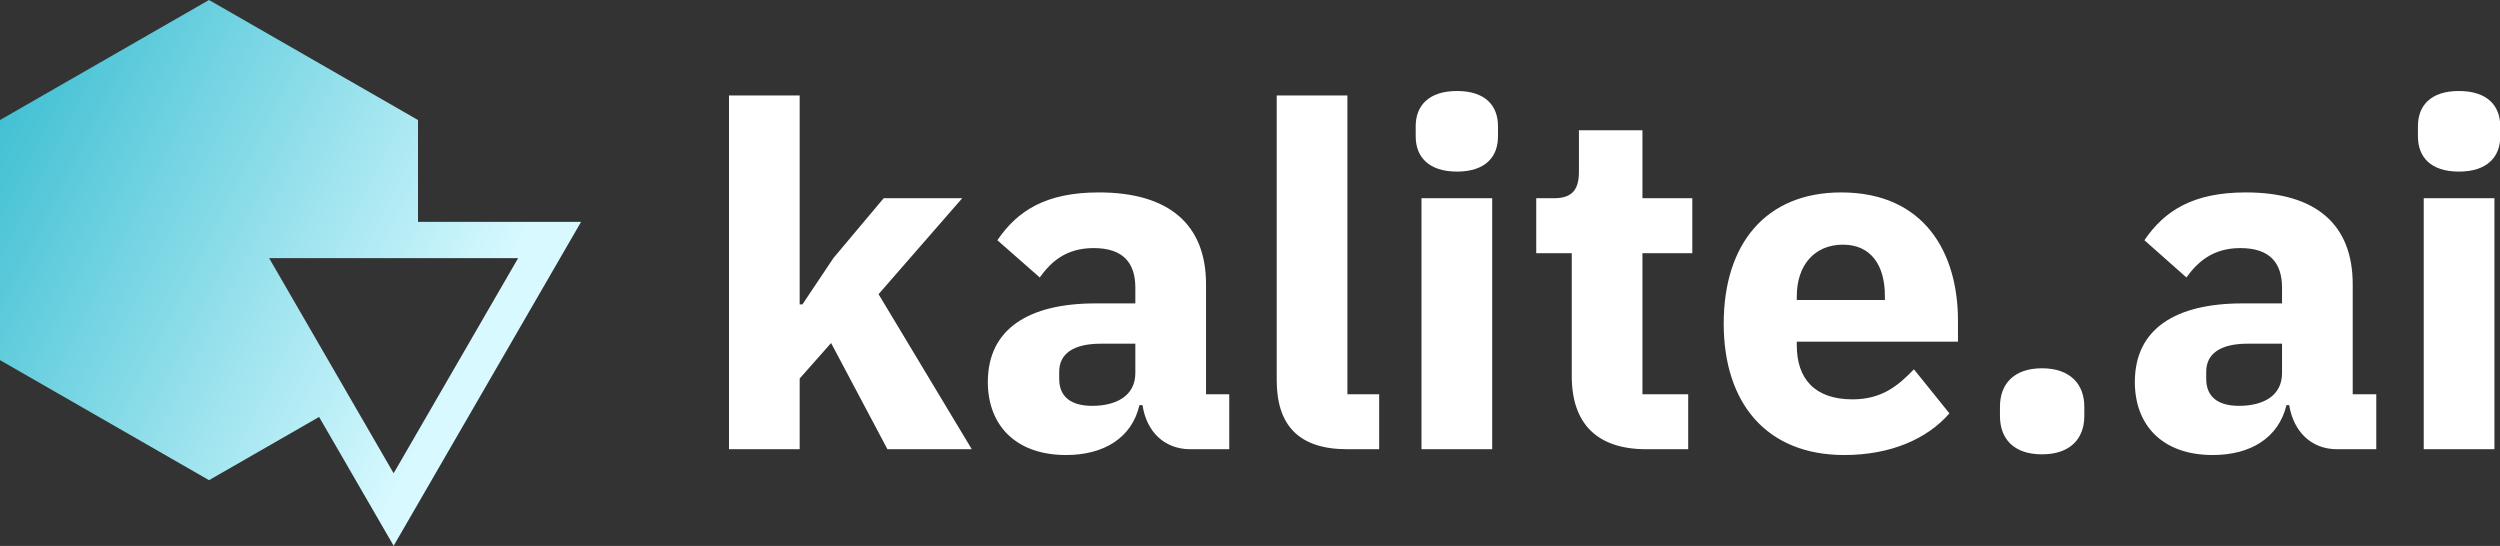 <?xml version="1.0" encoding="utf-8"?>
<svg viewBox="133.033 161.149 220 48.044" xmlns="http://www.w3.org/2000/svg">
  <rect x="133.033" y="161.149" width="220" height="48.044" fill="#333333" stroke="none"/>
  <defs>
    <linearGradient data-v-fde0c5aa="" gradientTransform="rotate(25)" id="cd1dbf59-3dc8-4ddc-8833-ad2f78184a02" x1="0%" y1="0%" x2="100%" y2="0%">
      <stop data-v-fde0c5aa="" offset="0" stop-color="#33bbcf" stop-opacity="1"/>
      <stop data-v-fde0c5aa="" offset="1" stop-color="#D7F9FF" stop-opacity="1"/>
    </linearGradient>
  </defs>
  <g data-v-fde0c5aa="" id="d19b552e-17a6-4b7a-8ac0-b5dd96fb676f" fill="#FFFFFF" transform="matrix(3.005, 0, 0, 3.005, 194.269, 157.558)">
    <path d="M0.97 14.35L3.04 14.35L3.04 12.28L3.96 11.24L5.61 14.35L8.08 14.35L5.35 9.81L7.80 7.00L5.50 7.00L4.03 8.75L3.12 10.11L3.04 10.11L3.04 3.99L0.97 3.99ZM15.62 14.35L15.62 12.74L14.94 12.74L14.94 9.52C14.94 7.78 13.87 6.83 11.80 6.83C10.26 6.83 9.42 7.36 8.83 8.23L10.07 9.32C10.39 8.88 10.82 8.46 11.65 8.46C12.52 8.46 12.87 8.90 12.87 9.62L12.87 10.08L11.70 10.08C9.76 10.08 8.55 10.82 8.55 12.38C8.55 13.65 9.37 14.52 10.84 14.52C11.96 14.52 12.77 14.01 12.99 13.06L13.08 13.06C13.20 13.85 13.73 14.35 14.48 14.35ZM11.61 13.08C10.99 13.08 10.64 12.82 10.64 12.29L10.64 12.08C10.64 11.55 11.06 11.26 11.86 11.26L12.87 11.26L12.87 12.12C12.87 12.80 12.29 13.08 11.61 13.08ZM20.01 14.35L20.01 12.74L19.08 12.74L19.08 3.99L17.01 3.99L17.01 12.33C17.01 13.64 17.65 14.35 19.07 14.35ZM22.29 6.22C23.13 6.22 23.49 5.78 23.49 5.19L23.49 4.89C23.49 4.30 23.13 3.86 22.29 3.86C21.45 3.86 21.08 4.30 21.08 4.89L21.08 5.19C21.08 5.78 21.45 6.22 22.29 6.22ZM21.25 14.35L23.32 14.35L23.32 7.00L21.25 7.00ZM29.06 14.35L29.06 12.74L27.72 12.74L27.72 8.61L29.18 8.61L29.18 7.00L27.72 7.00L27.72 5.01L25.86 5.01L25.86 6.22C25.86 6.72 25.69 7.00 25.13 7.00L24.61 7.00L24.61 8.61L25.65 8.61L25.65 12.21C25.65 13.61 26.40 14.35 27.83 14.35ZM33.63 14.52C34.97 14.52 36.05 14.06 36.71 13.30L35.67 12.01C35.21 12.49 34.73 12.89 33.87 12.89C32.76 12.89 32.24 12.28 32.24 11.31L32.24 11.20L36.96 11.20L36.96 10.58C36.96 8.60 35.98 6.83 33.54 6.83C31.33 6.83 30.10 8.34 30.10 10.67C30.10 13.02 31.37 14.52 33.63 14.52ZM33.59 8.36C34.41 8.36 34.82 8.96 34.82 9.86L34.82 9.98L32.24 9.98L32.24 9.87C32.24 8.96 32.76 8.36 33.59 8.36ZM39.42 14.50C40.26 14.50 40.66 14.03 40.66 13.38L40.66 13.10C40.66 12.46 40.26 11.98 39.42 11.98C38.58 11.98 38.19 12.46 38.19 13.10L38.19 13.38C38.19 14.03 38.58 14.50 39.42 14.50ZM49.21 14.35L49.21 12.74L48.52 12.74L48.52 9.52C48.52 7.78 47.46 6.83 45.39 6.83C43.85 6.83 43.01 7.36 42.42 8.23L43.65 9.32C43.97 8.88 44.41 8.46 45.23 8.46C46.10 8.46 46.45 8.90 46.45 9.62L46.45 10.08L45.29 10.08C43.34 10.08 42.14 10.82 42.14 12.38C42.14 13.65 42.95 14.52 44.42 14.52C45.54 14.52 46.35 14.01 46.58 13.06L46.66 13.06C46.79 13.85 47.32 14.35 48.06 14.35ZM45.19 13.08C44.58 13.08 44.23 12.82 44.23 12.29L44.23 12.08C44.23 11.55 44.65 11.26 45.44 11.26L46.45 11.26L46.45 12.12C46.45 12.80 45.88 13.08 45.19 13.08ZM51.63 6.22C52.47 6.22 52.84 5.78 52.84 5.19L52.84 4.89C52.84 4.30 52.47 3.86 51.63 3.86C50.79 3.86 50.43 4.30 50.43 4.89L50.43 5.19C50.43 5.78 50.79 6.22 51.63 6.22ZM50.60 14.35L52.67 14.35L52.67 7.00L50.60 7.00Z"/>
  </g>
  <g data-v-fde0c5aa="" id="ff507e19-2078-4a4f-8c37-85818a80011d" stroke="none" fill="url(#cd1dbf59-3dc8-4ddc-8833-ad2f78184a02)" transform="matrix(1.598, 0, 0, 1.598, 133.033, 159.595)">
    <path d="M17.572 23.933l4.106 7.095L32 13.189h-8.981V7.582L11.51.972 0 7.582v13.222l11.51 6.611 6.062-3.482zm10.96-8.744l-6.855 11.846-6.855-11.846h13.71z"/>
  </g>
</svg>